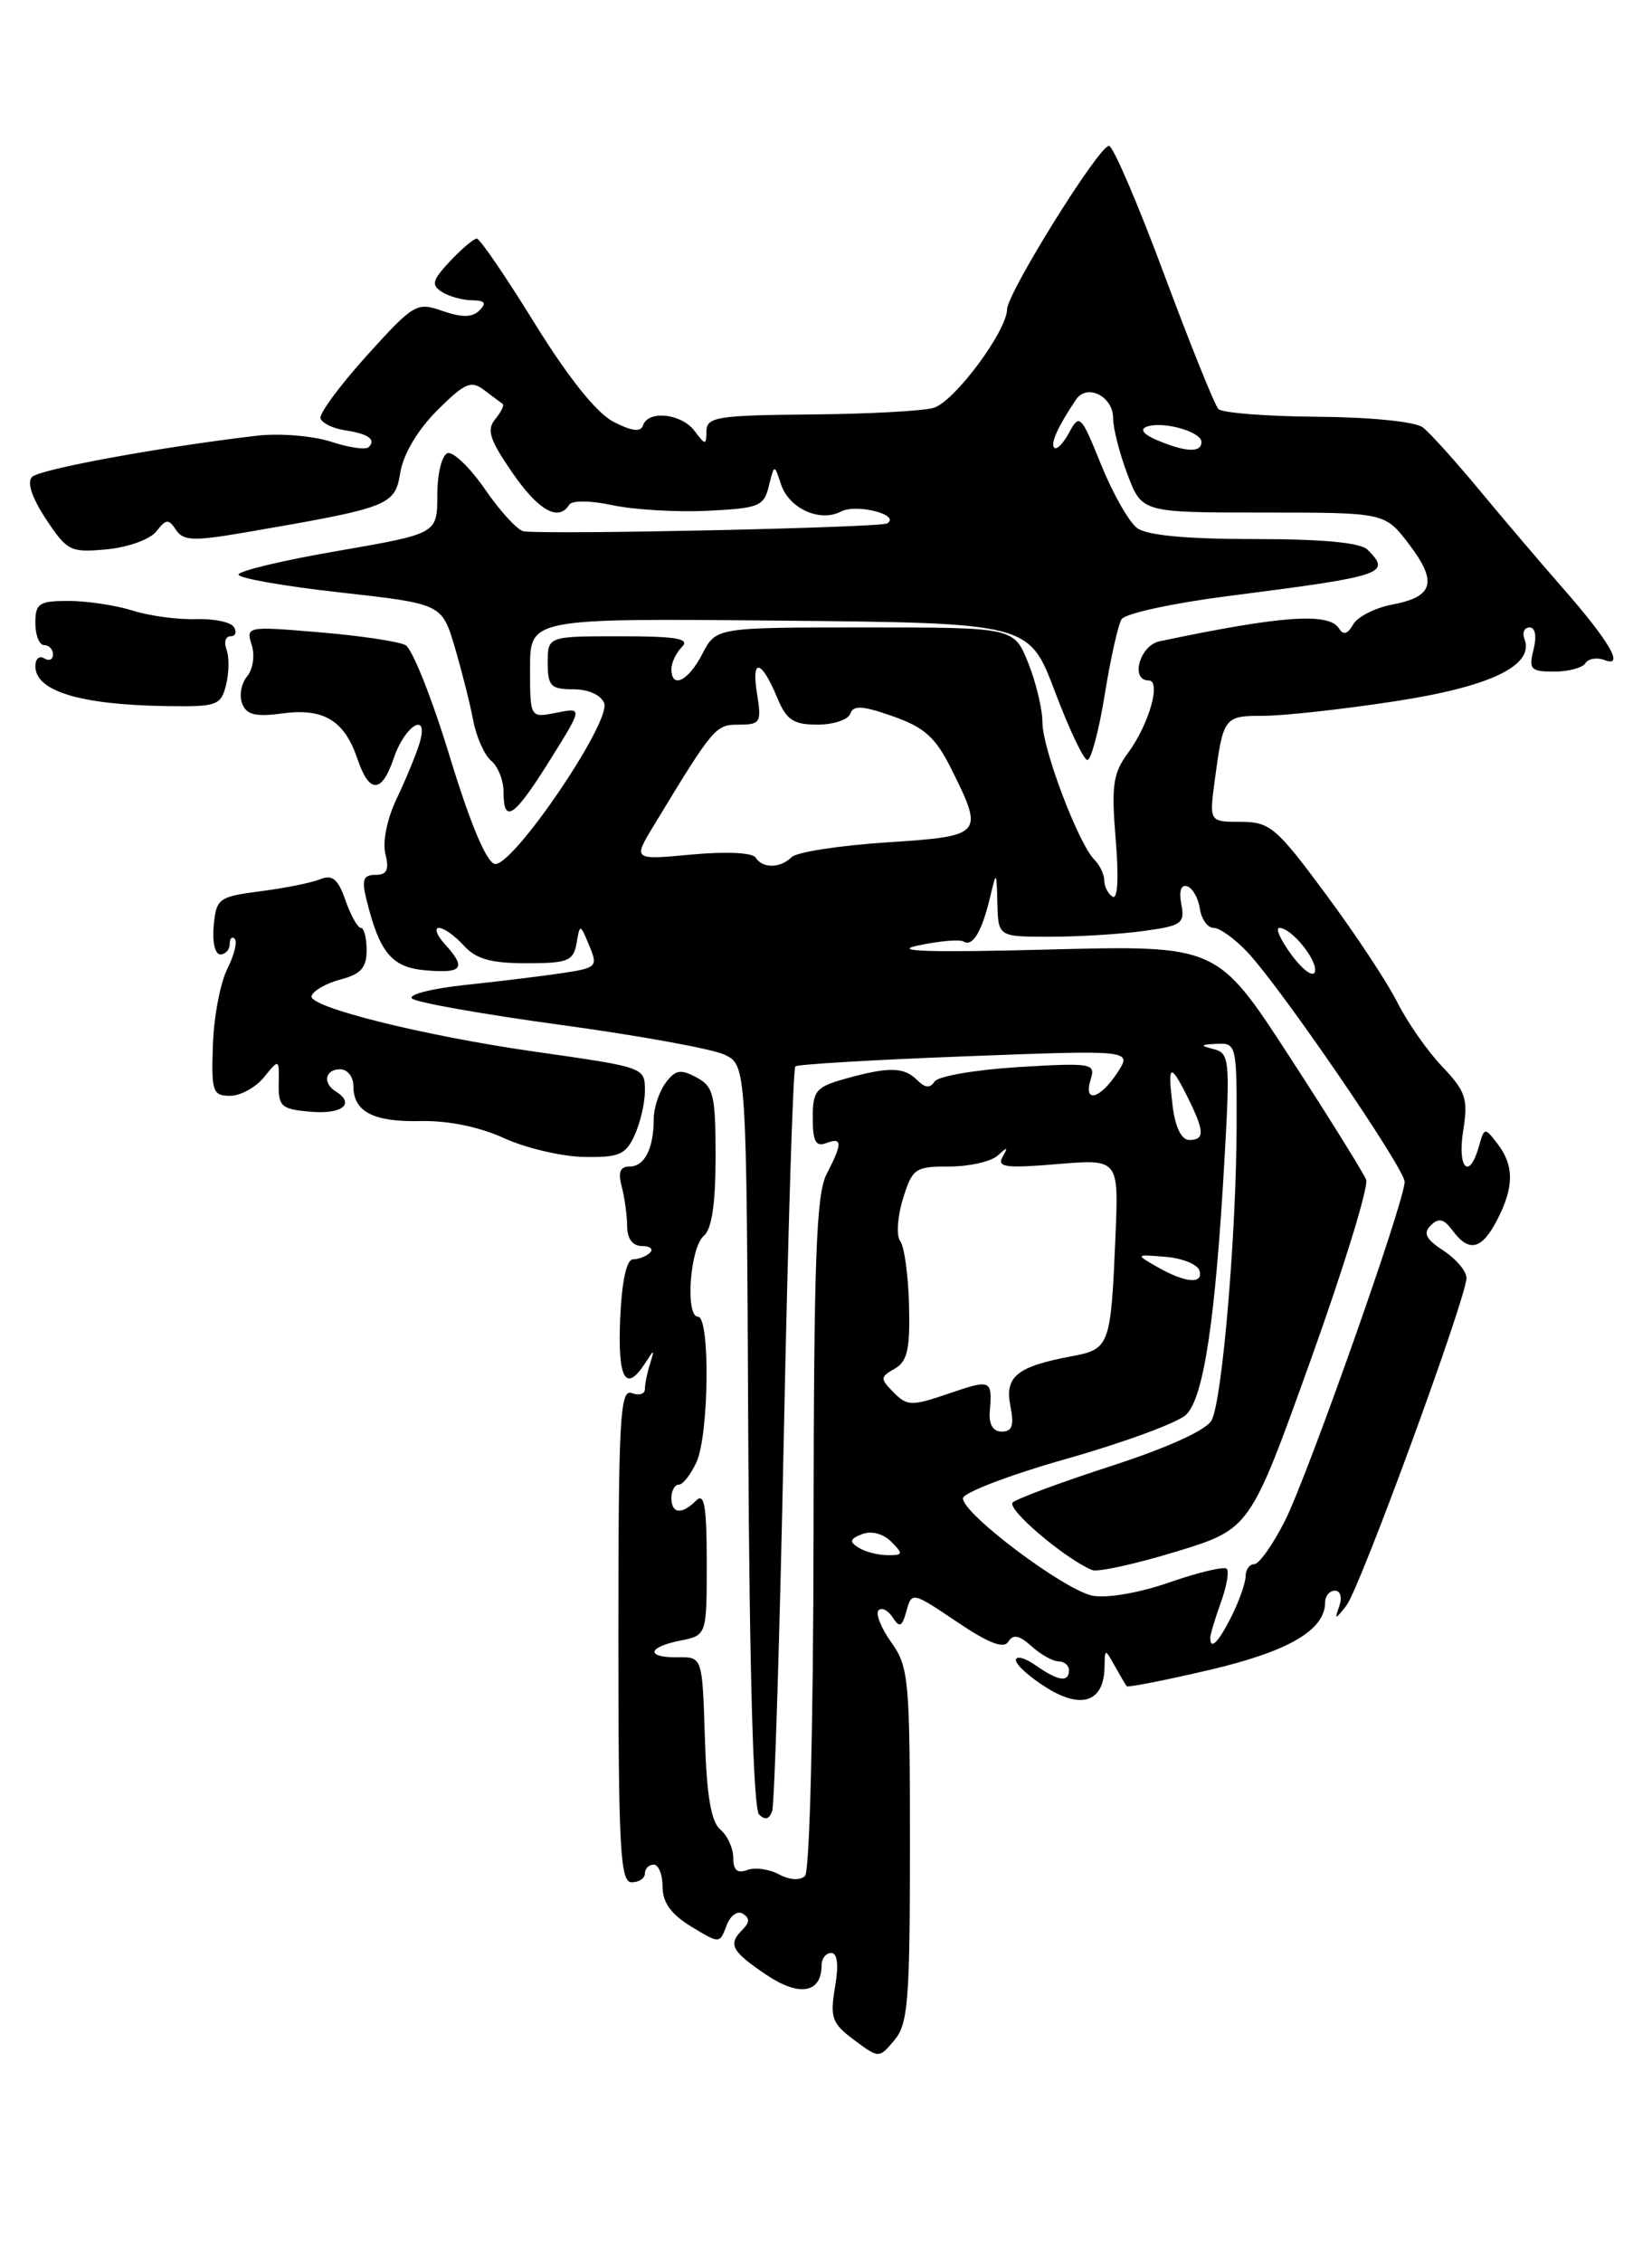 <?xml version="1.0" encoding="UTF-8" standalone="no"?>
<!DOCTYPE svg PUBLIC "-//W3C//DTD SVG 1.1//EN" "http://www.w3.org/Graphics/SVG/1.1/DTD/svg11.dtd" >
<svg xmlns="http://www.w3.org/2000/svg" xmlns:xlink="http://www.w3.org/1999/xlink" version="1.1" viewBox="0 0 187 256">
 <g >
 <path fill="currentColor"
d=" M 103.00 208.79 C 103.00 190.07 102.87 188.62 100.89 185.85 C 99.73 184.22 99.08 182.59 99.45 182.22 C 99.81 181.86 100.53 182.22 101.05 183.03 C 101.83 184.24 102.11 184.11 102.61 182.29 C 103.20 180.12 103.28 180.13 108.31 183.52 C 111.91 185.95 113.62 186.61 114.14 185.77 C 114.68 184.90 115.38 185.03 116.77 186.29 C 117.81 187.23 119.18 188.00 119.83 188.00 C 120.47 188.00 121.00 188.45 121.00 189.00 C 121.00 190.42 119.79 190.24 117.22 188.44 C 116.00 187.59 115.00 187.33 115.00 187.86 C 115.00 188.40 116.59 189.82 118.53 191.02 C 122.49 193.46 124.97 192.55 125.03 188.63 C 125.06 186.53 125.08 186.53 126.18 188.50 C 126.79 189.60 127.40 190.64 127.54 190.81 C 127.67 190.97 131.90 190.14 136.94 188.96 C 145.89 186.86 150.00 184.45 150.00 181.31 C 150.00 180.59 150.50 180.00 151.11 180.00 C 151.73 180.00 151.95 180.77 151.60 181.75 C 151.05 183.33 151.13 183.32 152.41 181.68 C 153.96 179.68 166.00 146.83 166.00 144.61 C 166.00 143.85 164.83 142.46 163.39 141.52 C 161.40 140.22 161.06 139.54 161.96 138.66 C 162.85 137.78 163.45 137.92 164.43 139.25 C 166.28 141.76 167.73 141.42 169.47 138.05 C 171.39 134.34 171.41 131.91 169.52 129.44 C 168.06 127.54 168.02 127.55 167.40 129.75 C 166.31 133.61 164.94 132.21 165.63 127.94 C 166.20 124.34 165.93 123.52 163.25 120.69 C 161.58 118.94 159.30 115.67 158.18 113.44 C 157.07 111.21 153.42 105.69 150.08 101.19 C 144.46 93.60 143.75 93.00 140.44 93.00 C 136.88 93.00 136.88 93.00 137.51 88.25 C 138.47 81.13 138.56 81.00 143.03 81.00 C 145.28 81.00 151.94 80.27 157.81 79.37 C 168.69 77.72 173.72 75.31 172.56 72.30 C 172.29 71.58 172.55 71.00 173.14 71.00 C 173.79 71.00 173.97 71.99 173.59 73.50 C 173.03 75.74 173.26 76.00 175.92 76.00 C 177.55 76.00 179.15 75.57 179.47 75.04 C 179.80 74.52 180.78 74.36 181.65 74.70 C 183.94 75.58 182.16 72.53 176.79 66.42 C 174.42 63.71 170.23 58.80 167.50 55.50 C 164.76 52.20 161.87 48.99 161.07 48.37 C 160.23 47.72 155.25 47.21 149.15 47.16 C 143.39 47.12 138.33 46.72 137.92 46.29 C 137.50 45.85 134.73 38.98 131.76 31.00 C 128.79 23.02 125.99 16.50 125.53 16.50 C 124.39 16.50 114.04 33.11 114.00 35.00 C 113.94 37.52 108.02 45.46 105.69 46.15 C 104.49 46.51 98.21 46.85 91.75 46.90 C 81.28 46.99 80.00 47.19 79.97 48.75 C 79.94 50.42 79.87 50.42 78.61 48.75 C 77.12 46.79 73.37 46.39 72.79 48.13 C 72.53 48.92 71.52 48.80 69.44 47.73 C 67.53 46.74 64.36 42.78 60.53 36.60 C 57.27 31.32 54.32 27.00 53.97 27.00 C 53.63 27.00 52.27 28.15 50.95 29.55 C 48.93 31.71 48.78 32.25 50.03 33.04 C 50.84 33.55 52.38 33.98 53.45 33.98 C 54.89 34.00 55.11 34.29 54.28 35.12 C 53.46 35.94 52.31 35.95 50.10 35.19 C 47.17 34.16 46.85 34.35 41.51 40.25 C 38.46 43.63 36.11 46.82 36.28 47.35 C 36.46 47.88 37.68 48.48 38.99 48.68 C 41.70 49.09 42.61 49.73 41.73 50.60 C 41.40 50.93 39.48 50.65 37.45 49.98 C 35.42 49.32 31.68 49.01 29.13 49.30 C 18.38 50.55 4.52 53.08 3.63 53.97 C 3.03 54.57 3.61 56.32 5.21 58.75 C 7.61 62.37 7.98 62.55 12.11 62.16 C 14.53 61.93 17.02 61.02 17.71 60.12 C 18.80 58.72 19.09 58.69 19.92 59.96 C 20.74 61.21 21.91 61.25 27.69 60.26 C 44.17 57.43 44.70 57.22 45.31 53.48 C 45.65 51.40 47.27 48.66 49.48 46.45 C 52.61 43.33 53.33 43.01 54.80 44.14 C 55.73 44.85 56.68 45.55 56.89 45.69 C 57.11 45.84 56.73 46.62 56.06 47.43 C 55.06 48.63 55.42 49.75 57.97 53.45 C 60.94 57.77 63.22 59.07 64.43 57.12 C 64.74 56.61 66.83 56.63 69.35 57.17 C 71.75 57.68 76.58 57.97 80.07 57.80 C 85.90 57.52 86.47 57.30 87.03 55.00 C 87.65 52.50 87.65 52.50 88.41 54.81 C 89.31 57.54 92.80 59.13 95.18 57.89 C 96.94 56.96 102.01 58.26 100.42 59.23 C 99.64 59.70 62.87 60.51 59.30 60.13 C 58.64 60.06 56.69 57.95 54.96 55.45 C 53.24 52.94 51.30 51.07 50.66 51.28 C 50.02 51.50 49.50 53.61 49.50 56.04 C 49.50 60.39 49.50 60.39 38.25 62.34 C 32.06 63.40 27.00 64.61 27.00 65.02 C 27.00 65.43 32.18 66.34 38.51 67.04 C 50.02 68.33 50.02 68.33 51.48 73.24 C 52.28 75.95 53.22 79.68 53.57 81.54 C 53.92 83.41 54.84 85.45 55.60 86.09 C 56.37 86.72 57.00 88.31 57.00 89.62 C 57.00 93.32 58.20 92.50 62.24 86.03 C 65.97 80.06 65.97 80.06 62.99 80.65 C 60.00 81.25 60.00 81.25 60.00 75.61 C 60.00 69.97 60.00 69.97 88.24 70.23 C 116.48 70.50 116.48 70.50 119.41 78.25 C 121.02 82.51 122.67 86.00 123.09 86.00 C 123.51 86.00 124.39 82.68 125.05 78.62 C 125.70 74.56 126.56 70.71 126.96 70.07 C 127.36 69.42 132.82 68.24 139.09 67.44 C 156.76 65.18 157.52 64.92 154.80 62.20 C 154.00 61.40 149.69 61.00 141.99 61.00 C 134.26 61.00 129.82 60.58 128.71 59.75 C 127.79 59.06 125.96 55.84 124.64 52.58 C 122.38 46.98 122.19 46.78 121.04 48.92 C 120.38 50.16 119.61 50.95 119.34 50.67 C 118.87 50.21 119.75 48.26 121.80 45.22 C 123.04 43.36 126.00 44.84 126.00 47.32 C 126.00 48.48 126.74 51.36 127.64 53.72 C 129.27 58.00 129.27 58.00 143.02 58.00 C 156.76 58.00 156.76 58.00 159.47 61.55 C 162.75 65.85 162.29 67.53 157.61 68.41 C 155.65 68.78 153.65 69.80 153.17 70.67 C 152.55 71.76 152.06 71.90 151.58 71.13 C 150.44 69.28 145.08 69.66 131.25 72.57 C 129.01 73.04 127.91 77.00 130.02 77.00 C 131.48 77.00 130.07 81.96 127.69 85.20 C 125.98 87.51 125.79 88.90 126.29 94.97 C 126.66 99.31 126.52 101.82 125.94 101.47 C 125.42 101.14 125.00 100.32 125.00 99.64 C 125.00 98.96 124.50 97.90 123.88 97.28 C 122.07 95.47 118.01 84.74 118.00 81.77 C 118.00 80.27 117.28 77.23 116.39 75.02 C 114.78 71.00 114.78 71.00 97.92 71.00 C 81.05 71.00 81.05 71.00 79.50 74.00 C 77.91 77.08 76.00 78.01 76.00 75.70 C 76.00 74.99 76.54 73.86 77.20 73.20 C 78.13 72.27 76.58 72.00 70.20 72.00 C 62.00 72.00 62.00 72.00 62.00 75.00 C 62.00 77.64 62.35 78.00 64.89 78.00 C 66.60 78.00 68.03 78.64 68.39 79.57 C 69.20 81.70 58.02 98.13 56.01 97.76 C 55.06 97.58 53.23 93.22 50.91 85.61 C 48.92 79.08 46.67 73.41 45.90 73.00 C 45.13 72.59 40.75 71.93 36.16 71.55 C 27.97 70.86 27.83 70.88 28.49 72.97 C 28.87 74.16 28.64 75.73 27.97 76.54 C 27.31 77.33 27.06 78.71 27.41 79.62 C 27.90 80.89 28.92 81.14 31.97 80.73 C 36.64 80.10 38.99 81.53 40.46 85.87 C 41.79 89.84 43.22 89.81 44.57 85.80 C 45.85 82.00 48.62 80.41 47.48 84.13 C 47.08 85.43 45.92 88.25 44.89 90.40 C 43.81 92.67 43.28 95.28 43.63 96.65 C 44.07 98.43 43.80 99.00 42.50 99.00 C 41.13 99.00 40.92 99.55 41.47 101.75 C 42.98 107.87 44.35 109.49 48.26 109.81 C 52.39 110.15 52.81 109.55 50.35 106.83 C 49.43 105.82 49.14 105.00 49.69 105.00 C 50.24 105.00 51.50 105.90 52.50 107.00 C 53.87 108.52 55.58 109.00 59.59 109.00 C 64.27 109.00 64.91 108.75 65.26 106.75 C 65.65 104.51 65.66 104.51 66.70 107.00 C 67.70 109.39 67.56 109.53 63.62 110.12 C 61.35 110.46 56.41 111.06 52.64 111.46 C 48.87 111.86 46.17 112.55 46.64 112.99 C 47.11 113.44 54.70 114.78 63.50 115.98 C 72.30 117.18 80.62 118.69 82.00 119.34 C 84.50 120.53 84.50 120.53 84.70 162.42 C 84.83 189.09 85.28 204.68 85.92 205.32 C 86.61 206.01 87.09 205.87 87.41 204.92 C 87.67 204.14 88.27 184.96 88.73 162.30 C 89.19 139.64 89.77 120.91 90.03 120.67 C 90.29 120.44 98.98 119.92 109.34 119.53 C 128.17 118.81 128.17 118.81 126.47 121.40 C 124.49 124.42 122.59 124.87 123.47 122.11 C 124.03 120.33 123.56 120.25 115.28 120.75 C 110.45 121.05 106.18 121.78 105.79 122.38 C 105.29 123.17 104.72 123.12 103.84 122.24 C 102.33 120.73 100.65 120.69 95.75 122.05 C 92.35 123.00 92.00 123.41 92.00 126.52 C 92.00 129.15 92.35 129.80 93.50 129.36 C 95.37 128.64 95.38 129.36 93.56 132.88 C 92.39 135.14 92.12 142.62 92.09 173.50 C 92.07 195.05 91.65 211.75 91.13 212.27 C 90.58 212.82 89.41 212.76 88.18 212.10 C 87.06 211.50 85.44 211.28 84.57 211.61 C 83.47 212.03 83.00 211.62 83.00 210.23 C 83.00 209.14 82.34 207.70 81.54 207.03 C 80.49 206.16 79.99 203.20 79.79 196.66 C 79.50 187.50 79.50 187.50 76.75 187.54 C 73.08 187.59 73.24 186.40 77.00 185.65 C 80.00 185.05 80.00 185.05 80.00 176.83 C 80.00 170.43 79.73 168.87 78.80 169.80 C 77.17 171.43 76.00 171.31 76.00 169.50 C 76.00 168.68 76.38 168.00 76.84 168.00 C 77.30 168.00 78.20 166.85 78.84 165.45 C 80.26 162.34 80.40 149.00 79.01 149.00 C 77.54 149.00 78.11 141.16 79.66 139.86 C 80.57 139.11 81.00 136.23 81.00 130.91 C 81.00 123.89 80.77 122.95 78.83 121.91 C 77.03 120.95 76.43 121.06 75.33 122.56 C 74.60 123.56 74.00 125.38 74.00 126.61 C 74.00 129.95 72.97 132.00 71.28 132.00 C 70.20 132.00 69.94 132.64 70.37 134.25 C 70.70 135.49 70.98 137.51 70.99 138.75 C 71.00 140.18 71.61 141.00 72.67 141.00 C 73.58 141.00 74.00 141.34 73.58 141.75 C 73.17 142.16 72.31 142.50 71.67 142.50 C 70.92 142.50 70.39 144.94 70.20 149.25 C 69.91 156.05 70.82 157.67 73.03 154.25 C 74.08 152.62 74.11 152.62 73.58 154.33 C 73.26 155.34 73.00 156.62 73.00 157.19 C 73.00 157.75 72.33 157.95 71.50 157.64 C 70.19 157.14 70.00 160.58 70.00 185.03 C 70.00 209.23 70.20 213.00 71.50 213.00 C 72.33 213.00 73.00 212.55 73.00 212.00 C 73.00 211.45 73.45 211.00 74.00 211.00 C 74.55 211.00 75.00 212.13 75.00 213.51 C 75.00 215.28 75.97 216.62 78.23 218.00 C 81.46 219.96 81.47 219.96 82.23 217.92 C 82.65 216.78 83.47 216.17 84.08 216.55 C 84.87 217.04 84.87 217.53 84.09 218.31 C 82.38 220.02 82.75 220.76 86.69 223.43 C 90.45 225.99 93.00 225.57 93.00 222.38 C 93.00 221.62 93.49 221.00 94.09 221.00 C 94.80 221.00 94.95 222.35 94.52 224.87 C 93.94 228.32 94.17 228.97 96.68 230.84 C 99.50 232.94 99.50 232.94 101.25 230.86 C 102.79 229.03 103.00 226.37 103.00 208.79 Z  M 71.84 128.45 C 72.48 127.05 73.00 124.81 73.00 123.47 C 73.00 120.76 73.06 120.79 60.50 119.00 C 47.91 117.20 34.85 113.94 35.27 112.70 C 35.47 112.09 36.96 111.25 38.57 110.83 C 40.84 110.24 41.50 109.50 41.50 107.54 C 41.50 106.14 41.21 105.00 40.85 105.00 C 40.49 105.00 39.71 103.60 39.11 101.89 C 38.27 99.48 37.63 98.94 36.26 99.49 C 35.29 99.89 32.25 100.50 29.50 100.85 C 24.75 101.47 24.48 101.66 24.19 104.75 C 24.01 106.58 24.34 108.00 24.94 108.00 C 25.52 108.00 26.00 107.47 26.00 106.83 C 26.00 106.19 26.26 105.92 26.57 106.24 C 26.89 106.56 26.51 108.09 25.72 109.66 C 24.94 111.22 24.20 115.09 24.10 118.25 C 23.91 123.52 24.08 124.00 26.04 124.00 C 27.22 124.00 28.95 123.05 29.89 121.89 C 31.59 119.79 31.60 119.79 31.55 122.64 C 31.50 125.23 31.85 125.53 35.25 125.81 C 38.77 126.10 40.23 124.88 38.00 123.50 C 36.49 122.57 36.80 121.00 38.50 121.00 C 39.33 121.00 40.00 121.84 40.00 122.88 C 40.00 125.81 42.25 126.98 47.63 126.86 C 50.72 126.79 54.28 127.52 57.05 128.79 C 59.50 129.91 63.57 130.87 66.09 130.92 C 70.08 130.99 70.83 130.67 71.84 128.45 Z  M 25.59 77.50 C 25.93 76.13 25.96 74.33 25.64 73.50 C 25.32 72.68 25.53 72.00 26.09 72.00 C 26.66 72.00 26.83 71.53 26.48 70.96 C 26.13 70.39 24.19 69.99 22.17 70.06 C 20.15 70.13 16.93 69.70 15.01 69.09 C 13.09 68.49 9.82 68.00 7.76 68.00 C 4.42 68.00 4.00 68.28 4.00 70.50 C 4.00 71.88 4.45 73.00 5.00 73.00 C 5.55 73.00 6.00 73.48 6.00 74.06 C 6.00 74.64 5.55 74.84 5.00 74.50 C 4.45 74.16 4.00 74.56 4.00 75.38 C 4.00 78.20 9.01 79.74 18.73 79.90 C 24.58 79.99 25.00 79.85 25.59 77.50 Z  M 137.00 185.32 C 137.00 184.95 137.54 183.16 138.19 181.35 C 138.85 179.53 139.15 177.81 138.86 177.52 C 138.57 177.23 135.67 177.92 132.41 179.05 C 129.01 180.24 125.30 180.88 123.68 180.57 C 120.50 179.95 109.00 171.33 109.00 169.55 C 109.00 168.92 114.29 166.90 120.75 165.07 C 127.21 163.24 133.29 161.00 134.25 160.10 C 136.25 158.21 137.58 149.40 138.61 131.15 C 139.25 119.96 139.17 119.17 137.39 118.72 C 135.79 118.31 135.84 118.21 137.75 118.12 C 139.93 118.00 140.00 118.29 139.98 127.25 C 139.96 139.49 138.36 158.47 137.15 160.72 C 136.56 161.83 132.24 163.79 125.85 165.87 C 120.16 167.71 115.11 169.58 114.64 170.02 C 113.88 170.73 120.61 176.44 123.64 177.67 C 124.27 177.92 128.54 176.98 133.14 175.58 C 141.50 173.02 141.50 173.02 148.34 153.97 C 152.10 143.49 154.94 134.28 154.64 133.49 C 154.33 132.71 150.42 126.42 145.93 119.51 C 137.77 106.96 137.77 106.96 118.63 107.45 C 105.30 107.80 100.83 107.66 103.89 107.00 C 106.31 106.48 108.64 106.28 109.07 106.54 C 110.09 107.18 111.13 105.45 112.06 101.59 C 112.80 98.50 112.80 98.50 112.90 102.25 C 113.00 106.00 113.00 106.00 118.86 106.00 C 122.08 106.00 126.85 105.71 129.45 105.35 C 133.77 104.76 134.14 104.50 133.72 102.31 C 133.44 100.83 133.69 100.06 134.38 100.29 C 135.00 100.49 135.64 101.63 135.82 102.83 C 136.00 104.02 136.70 105.00 137.38 105.00 C 138.07 105.00 139.79 106.24 141.21 107.75 C 145.03 111.81 159.00 132.22 159.00 133.73 C 159.00 135.96 148.02 167.02 145.43 172.14 C 144.07 174.81 142.52 177.00 141.98 177.00 C 141.44 177.00 141.00 177.61 141.00 178.35 C 141.00 179.09 140.29 181.11 139.43 182.85 C 137.93 185.85 137.00 186.80 137.00 185.32 Z  M 97.17 175.12 C 96.11 174.46 96.20 174.14 97.59 173.60 C 98.64 173.20 99.98 173.55 100.89 174.46 C 102.27 175.85 102.23 176.00 100.46 175.98 C 99.38 175.98 97.90 175.59 97.17 175.12 Z  M 112.04 159.75 C 112.33 156.11 112.21 156.05 107.41 157.69 C 103.18 159.13 102.69 159.12 101.16 157.57 C 99.61 156.00 99.62 155.82 101.28 154.88 C 102.71 154.06 103.03 152.67 102.90 147.68 C 102.81 144.28 102.36 141.02 101.90 140.44 C 101.45 139.86 101.58 137.72 102.20 135.69 C 103.27 132.21 103.58 132.00 107.47 132.00 C 109.74 132.00 112.21 131.44 112.95 130.75 C 114.04 129.74 114.14 129.77 113.49 130.91 C 112.82 132.08 113.84 132.22 119.66 131.73 C 126.63 131.15 126.63 131.15 126.27 139.82 C 125.74 152.35 125.63 152.66 121.28 153.48 C 115.11 154.63 113.71 155.78 114.37 159.09 C 114.81 161.30 114.58 162.00 113.40 162.00 C 112.41 162.00 111.92 161.19 112.04 159.75 Z  M 131.00 143.37 C 128.50 141.94 128.50 141.94 131.92 142.22 C 133.81 142.37 135.53 143.06 135.76 143.75 C 136.28 145.36 134.18 145.19 131.00 143.37 Z  M 132.75 125.25 C 132.15 120.39 132.44 120.18 134.40 124.09 C 136.36 128.03 136.40 129.00 134.61 129.00 C 133.75 129.00 133.04 127.56 132.75 125.25 Z  M 146.20 108.06 C 144.96 106.38 144.33 105.00 144.82 105.00 C 146.21 105.00 149.24 108.77 148.83 110.00 C 148.63 110.61 147.44 109.74 146.20 108.06 Z  M 85.53 97.04 C 85.18 96.48 82.17 96.34 78.28 96.70 C 71.64 97.32 71.64 97.32 74.01 93.41 C 80.79 82.23 80.99 82.00 83.64 82.00 C 86.08 82.00 86.22 81.76 85.69 78.48 C 85.02 74.38 86.19 74.63 87.99 78.98 C 89.03 81.48 89.81 82.00 92.54 82.00 C 94.35 82.00 96.02 81.44 96.26 80.75 C 96.58 79.78 97.66 79.85 101.09 81.06 C 104.67 82.32 105.91 83.45 107.71 87.06 C 111.40 94.49 111.29 94.61 100.31 95.33 C 94.99 95.68 90.17 96.43 89.61 96.99 C 88.33 98.27 86.30 98.29 85.53 97.04 Z  M 131.00 49.82 C 129.45 49.17 128.99 48.59 129.79 48.29 C 131.60 47.61 136.00 48.84 136.00 50.02 C 136.00 51.25 134.23 51.18 131.00 49.82 Z "/>
</g>
</svg>
